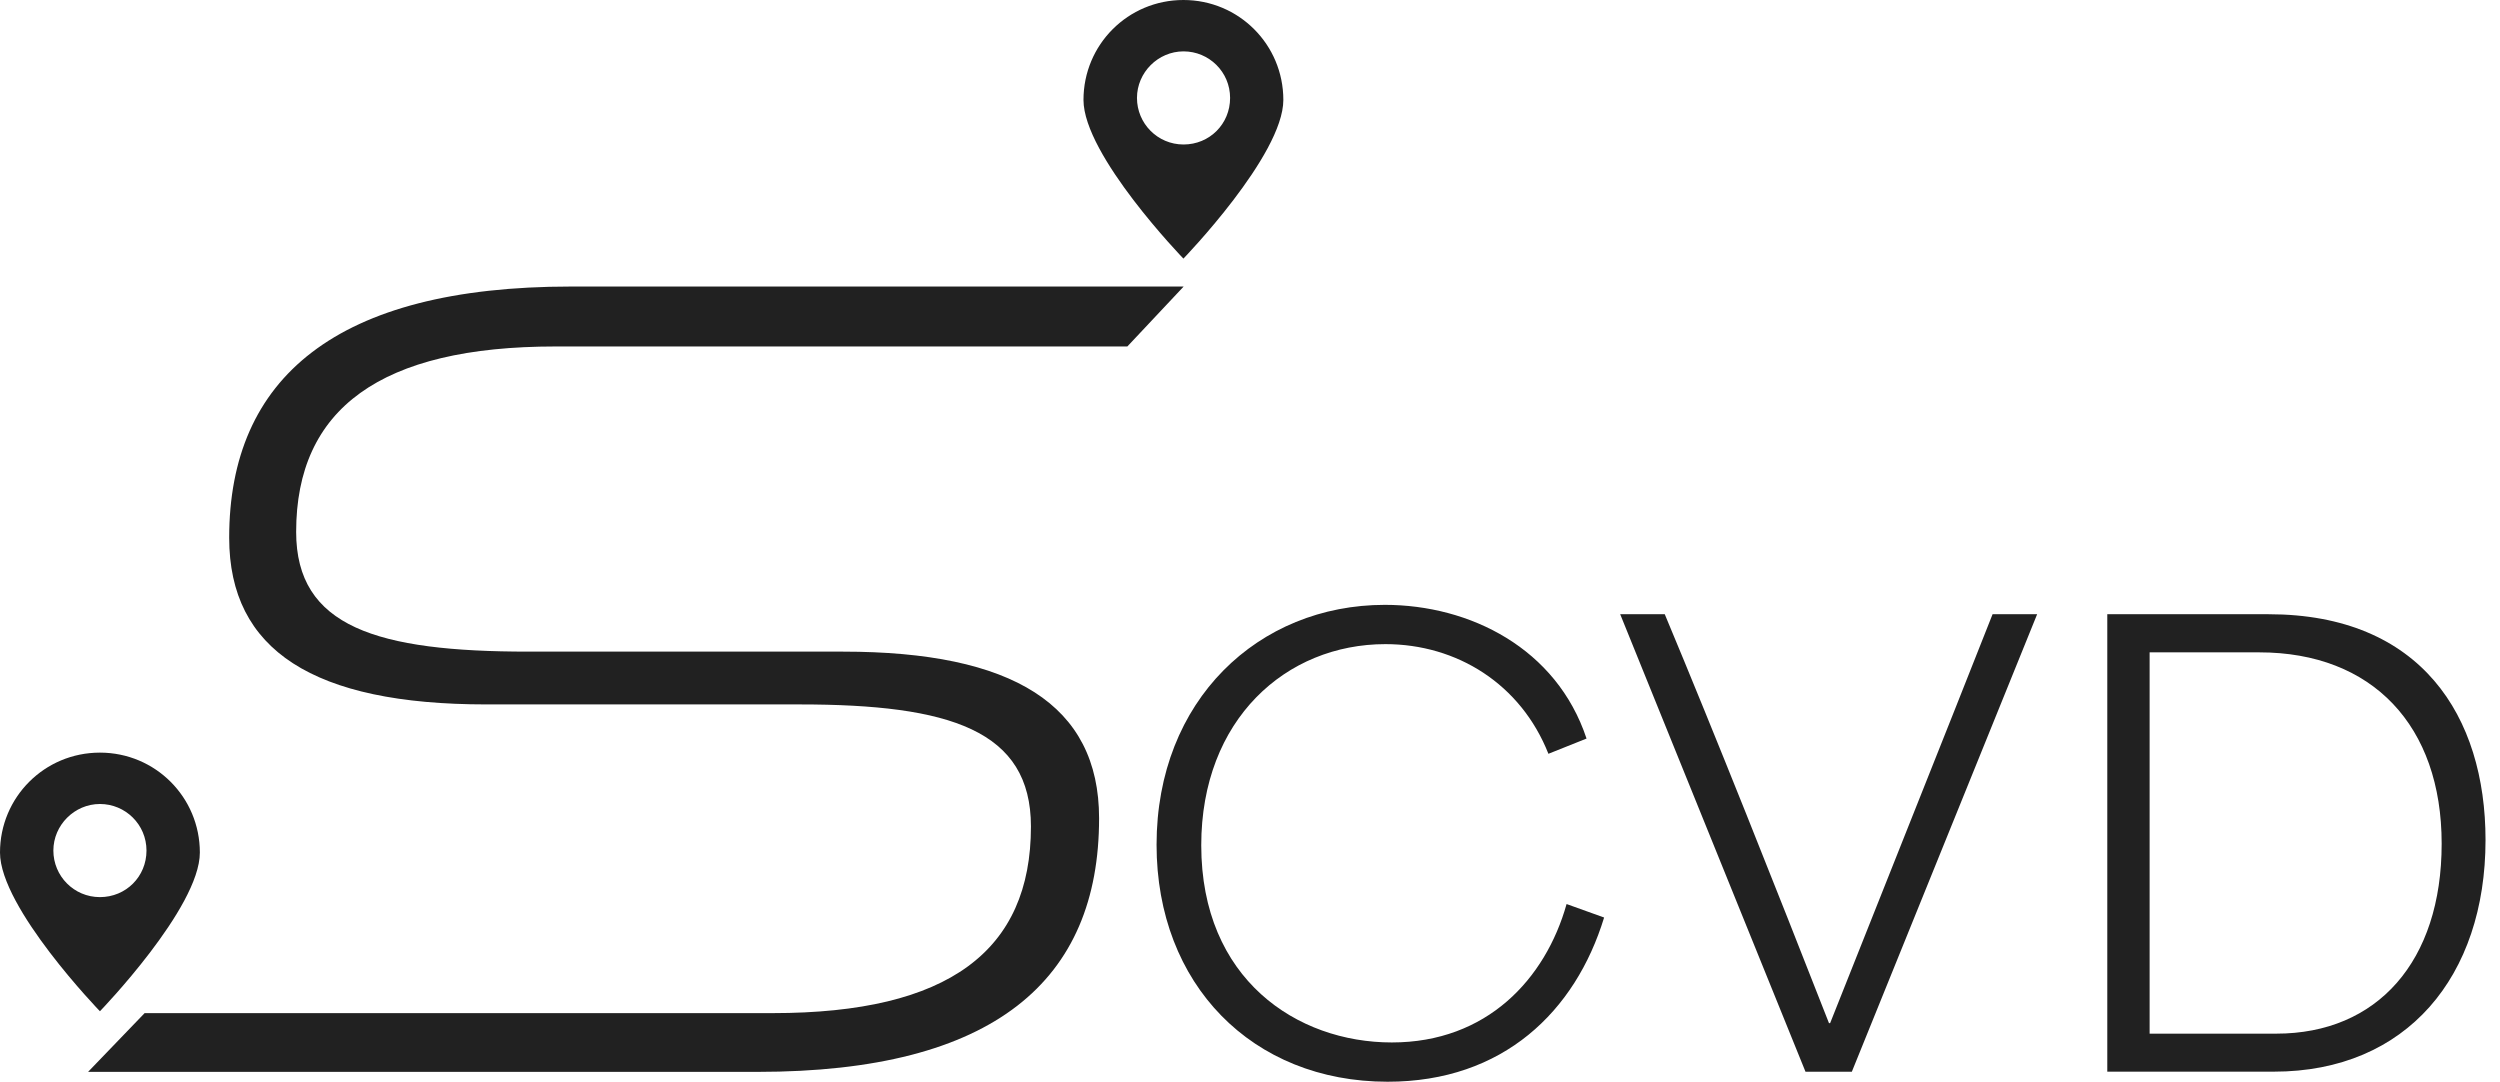 <svg width="104" height="45" viewBox="0 0 104 45" fill="none" xmlns="http://www.w3.org/2000/svg">
<g id="logo">
<g id="Group">
<path id="Vector" d="M53.387 4.157C53.387 1.854 51.533 0 49.23 0C46.927 0 45.073 1.854 45.073 4.157C45.073 6.46 49.23 10.758 49.23 10.758C49.23 10.758 53.387 6.46 53.387 4.157ZM47.298 4.074C47.298 3.015 48.176 2.137 49.235 2.137C50.294 2.137 51.172 2.991 51.172 4.074C51.172 5.157 50.318 6.011 49.235 6.011C48.152 6.011 47.298 5.133 47.298 4.074Z" fill="#212121"/>
<path id="Vector_2" d="M8.314 35.466C8.314 33.163 6.46 31.309 4.157 31.309C1.854 31.309 0 33.163 0 35.466C0 37.769 4.157 42.068 4.157 42.068C4.157 42.068 8.314 37.769 8.314 35.466ZM2.22 35.383C2.22 34.325 3.098 33.446 4.157 33.446C5.216 33.446 6.094 34.3 6.094 35.383C6.094 36.466 5.24 37.32 4.157 37.32C3.074 37.32 2.22 36.442 2.22 35.383Z" fill="#212121"/>
<path id="Vector_3" d="M3.669 44.585L6.016 42.146H32.144C39.467 42.146 42.887 39.555 42.887 34.383C42.887 30.377 39.516 29.304 33.266 29.304H20.229C13.052 29.304 9.534 27.055 9.534 22.371C9.534 15.73 13.979 11.92 23.747 11.92H49.24L46.898 14.413H23.112C15.838 14.413 12.32 16.999 12.32 22.127C12.32 26.084 15.691 27.108 21.99 27.108H35.076C42.107 27.108 45.722 29.304 45.722 34.041C45.722 40.78 41.375 44.59 31.509 44.59H3.669V44.585Z" fill="#212121"/>
<g id="Group_2">
<path id="Vector_4" d="M48.113 35.144C48.113 29.119 52.358 25.162 57.608 25.162C61.145 25.162 64.755 26.967 66 30.724L64.414 31.358C63.267 28.455 60.608 26.796 57.632 26.796C53.509 26.796 49.972 29.919 49.972 35.164C49.972 40.731 53.948 43.366 57.9 43.366C61.852 43.366 64.292 40.731 65.17 37.608L66.731 38.169C65.536 42.073 62.535 45 57.725 45C52.089 45 48.113 40.95 48.113 35.139V35.144Z" fill="#212121"/>
<path id="Vector_5" d="M67.4 25.552H69.254C71.376 30.626 73.865 36.896 76.085 42.561H76.134C78.378 36.896 80.891 30.626 82.891 25.552H84.745L77.036 44.585H75.109L67.4 25.552Z" fill="#212121"/>
<path id="Vector_6" d="M87.663 25.552H94.372C100.714 25.552 103.398 29.797 103.398 34.944C103.398 40.604 100.129 44.581 94.591 44.581H87.663V25.547V25.552ZM94.694 43C98.89 43 101.573 39.999 101.573 35.096C101.573 30.192 98.695 27.138 93.986 27.138H89.424V43H94.694Z" fill="#212121"/>
</g>
</g>
</g>
</svg>

